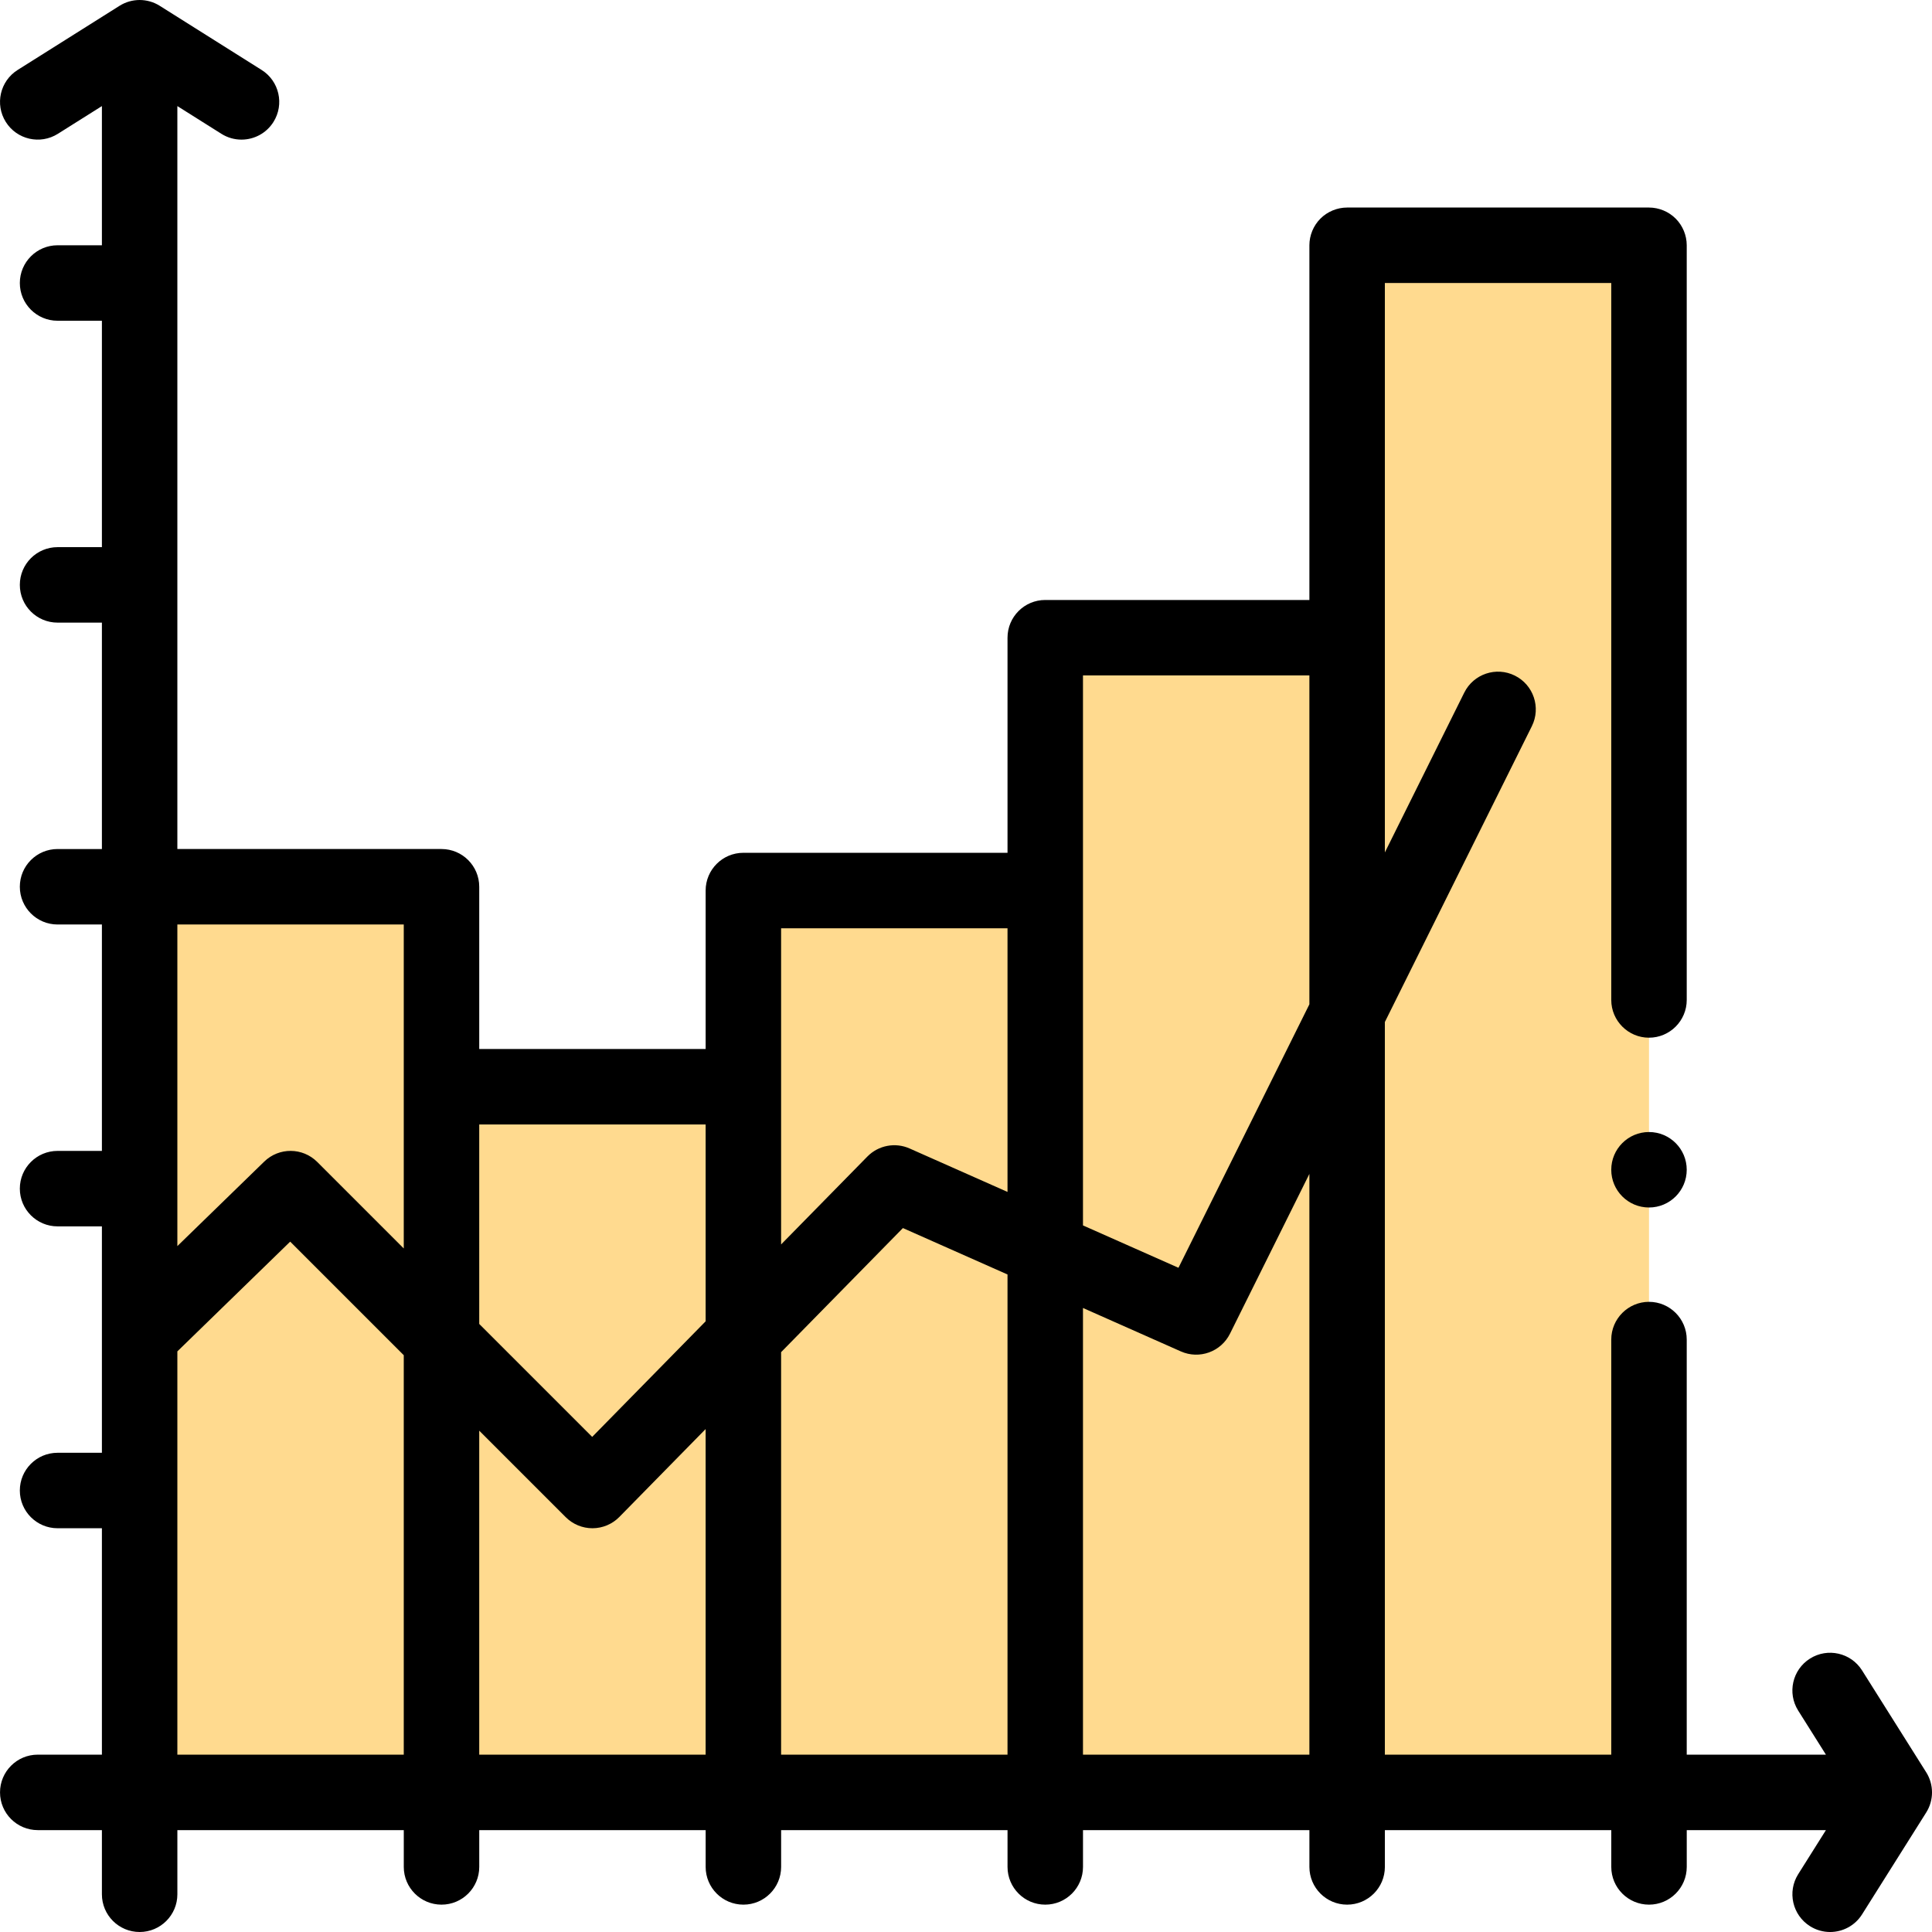<svg id="Layer_1" enable-background="new 0 0 512.001 512.001" height="512" viewBox="0 0 512.001 512.001" width="512" xmlns="http://www.w3.org/2000/svg"><g><g fill="#ffda8f"><path d="m37.001 235h80v240h-80z"/><path d="m117.001 288h80v187h-80z"/><path d="m197.001 236h80v239h-80z"/><path d="m277.001 169h80v306h-80z"/><path d="m357.001 65h80v410h-80z"/></g><g><path d="m510.463 469.672-17-27c-2.941-4.673-9.116-6.077-13.79-3.134-4.674 2.942-6.077 9.116-3.134 13.79l7.349 11.672h-36.887v-110c0-5.51-4.49-10-10-10s-10 4.49-10 10v110h-60v-194.153l38.955-78.397c2.458-4.946.44-10.948-4.505-13.405-4.945-2.459-10.947-.44-13.405 4.505l-21.045 42.353v-150.903h60v190c0 5.51 4.49 10 10 10s10-4.49 10-10v-200c0-2.63-1.07-5.21-2.931-7.07-1.859-1.86-4.439-2.93-7.069-2.93h-80c-2.63 0-5.21 1.069-7.07 2.93s-2.93 4.44-2.93 7.07v94h-70c-5.522 0-10 4.478-10 10v57h-70c-5.523 0-10 4.478-10 10v42h-60v-43c0-5.522-4.477-10-10-10h-70v-196.887l11.672 7.349c1.655 1.043 3.498 1.54 5.319 1.539 3.321 0 6.571-1.654 8.472-4.673 2.942-4.674 1.54-10.848-3.134-13.79l-27-17c-3.256-2.051-7.4-2.051-10.656 0l-27 17c-4.674 2.942-6.077 9.116-3.134 13.79 2.943 4.673 9.117 6.076 13.791 3.134l11.672-7.349v36.887h-11.75c-5.523 0-10 4.478-10 10s4.477 10 10 10h11.75v60h-11.75c-5.523 0-10 4.478-10 10s4.477 10 10 10h11.75v60h-11.75c-5.523 0-10 4.478-10 10s4.477 10 10 10h11.75v60h-11.75c-5.523 0-10 4.478-10 10s4.477 10 10 10h11.75v60h-11.75c-5.523 0-10 4.478-10 10s4.477 10 10 10h11.75v60h-17c-5.523 0-10 4.478-10 10s4.477 10 10 10h17v17c0 5.522 4.477 10 10 10s10-4.478 10-10v-17h60v9.75c0 5.522 4.477 10 10 10s10-4.478 10-10v-9.75h60v9.75c0 5.522 4.477 10 10 10s10-4.478 10-10v-9.75h60v9.75c0 5.522 4.478 10 10 10s10-4.478 10-10v-9.75h60v9.75c0 5.522 4.478 10 10 10s10-4.478 10-10v-9.75h60v9.75c0 5.522 4.478 10 10 10s10-4.478 10-10v-9.75h36.887l-7.349 11.672c-2.943 4.674-1.54 10.848 3.134 13.79 1.655 1.043 3.497 1.539 5.318 1.539 3.322 0 6.571-1.654 8.472-4.673l17-27c2.049-3.256 2.049-7.4-.002-10.656zm-223.462-290.672h60v87.152l-34.695 69.824-25.305-11.229zm-80 67h60v69.871l-25.944-11.513c-3.811-1.692-8.271-.84-11.193 2.136l-22.863 23.292zm-80 52h60v52.162l-30.066 30.63-29.934-29.934zm-20-53v85.857l-22.929-22.929c-3.868-3.866-10.124-3.911-14.044-.097l-23.027 22.4v-85.231zm-60 220v-106.867l29.903-29.088 30.097 30.097v105.858zm80 0v-85.857l22.929 22.929c1.876 1.876 4.419 2.929 7.071 2.929h.046c2.668-.013 5.221-1.091 7.09-2.995l22.863-23.292v86.286zm80 0v-106.663l32.28-32.887 27.72 12.302v127.248zm80 0v-118.372l25.943 11.513c4.895 2.169 10.63.104 13.012-4.69l21.045-42.353v153.902z"/><circle cx="437.001" cy="310" r="10"/></g></g></svg>